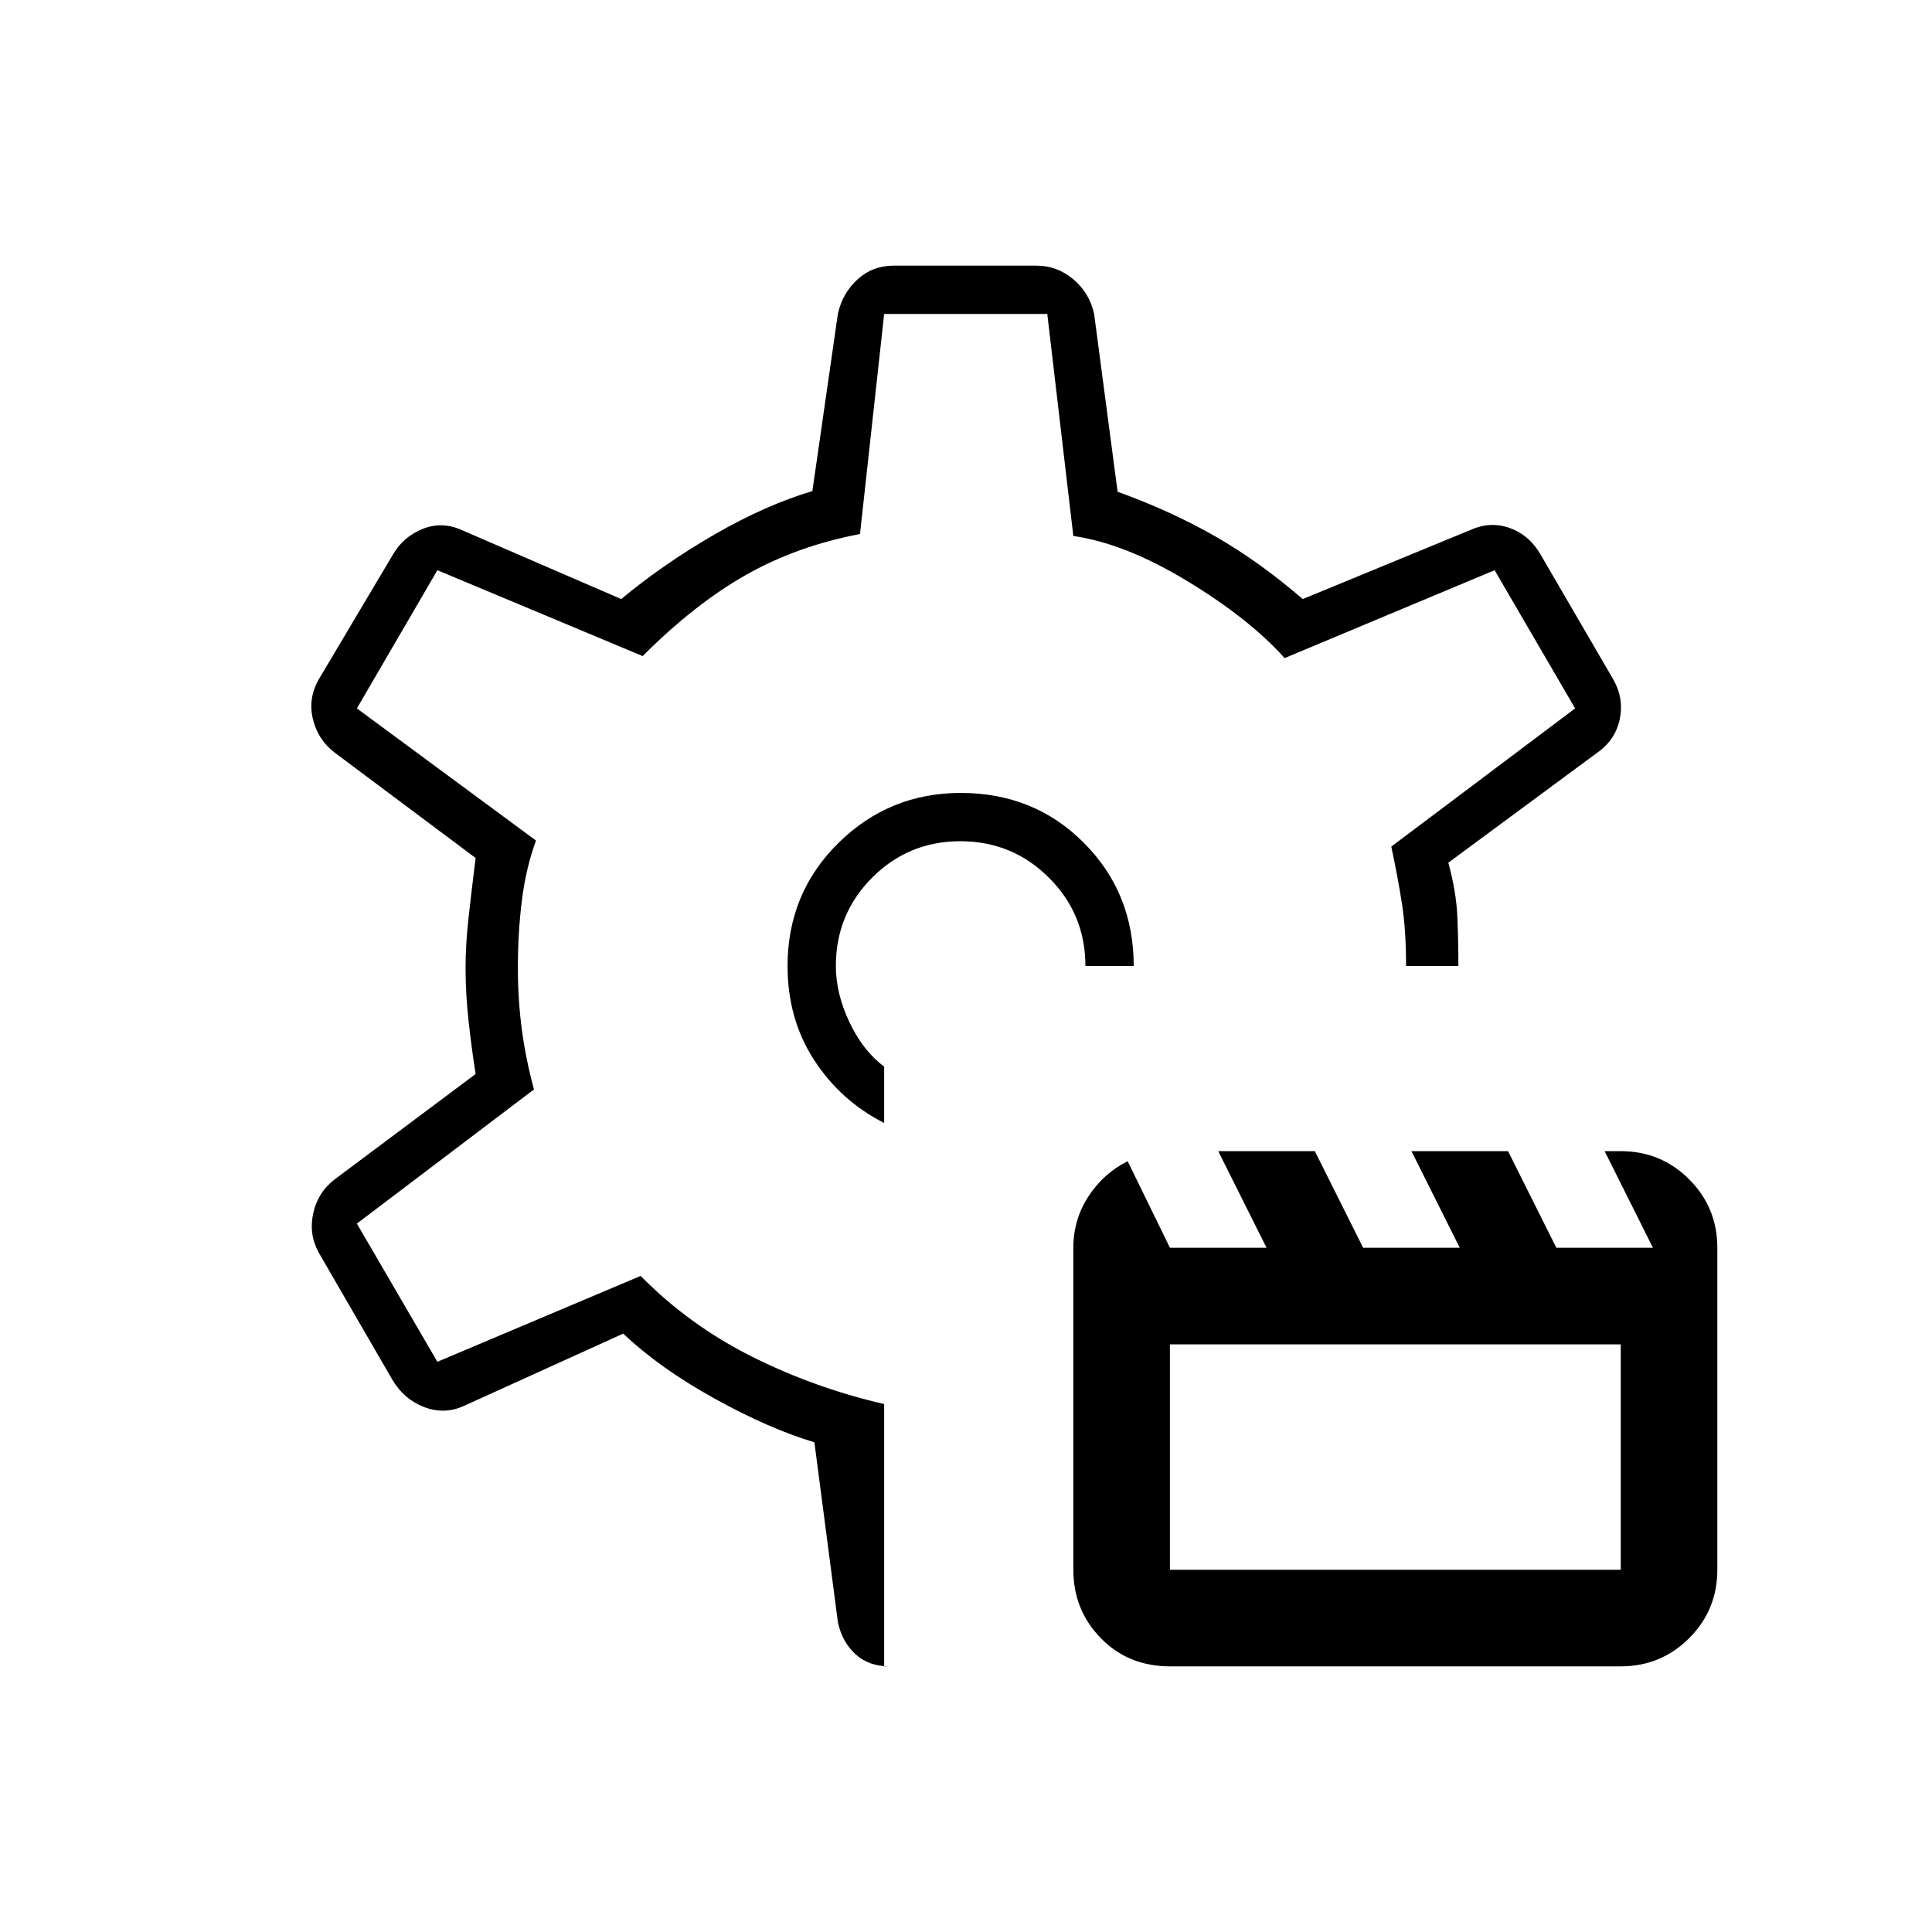 <svg xmlns="http://www.w3.org/2000/svg" height="40" viewBox="0 -960 960 960" width="40"><path d="M581.333-132q-20.666 0-34.333-14-13.667-14-13.667-34v-160q0-14 7.5-25.5t19.5-17.5l21 43h48l-24-48h48l24 48h48l-24-48h48l24 48h48l-24-48h8q20 0 34 14t14 34v160q0 20-14 34t-34 14h-224Zm0-48h224v-112h-224v112ZM480-480Zm-2.599-86q-35.6 0-60.834 24.914-25.234 24.915-25.234 61.086 0 26.333 13.167 46.667Q417.667-413 439.333-402v-28q-10.518-7.859-17.259-22.096T415.333-480q0-25.833 18.049-43.917Q451.431-542 477.216-542q25.784 0 43.951 18.083 18.166 18.084 18.166 43.917h24q0-36.333-24.728-61.167Q513.876-566 477.401-566Zm-38.068 434H442q-10.459 0-17.063-6.167-6.604-6.166-8.604-15.833l-11.666-89.333Q382.333-250 355.167-265q-27.167-15-45.5-32.333l-79.334 36q-9.666 4.333-19.648.469-9.981-3.863-15.685-13.469l-36.667-63.334q-5-9.116-2.666-19.558Q158-367.667 166.333-374l70-52.333q-2-12.667-3.5-26.334-1.5-13.666-1.5-26.333 0-11.667 1.5-25.167 1.5-13.5 3.5-29.5l-70-52.333Q158-592.333 155.5-602.636q-2.5-10.302 2.833-19.697l36.878-62.057q5.27-9.034 14.863-12.822 9.593-3.788 19.259.545l79.334 34.334Q330-680 355.167-694.5q25.166-14.5 48.5-21.5l12.666-88q2.24-10.333 9.772-17.167Q433.638-828 444-828h71q10.362 0 18.395 6.833 8.032 6.834 10.272 17.167l11.666 88.333Q582-706 603.833-693.5q21.834 12.5 43.5 31.167l83.334-34.334q9.666-4.333 19.148-1.106 9.481 3.228 15.185 12.44l36.667 63q5.333 9.41 3.166 19.731-2.166 10.32-11.166 16.602l-74 54.667q4 14.666 4.5 27.166t.5 24.167h-26q0-17.667-2-30.667t-5.334-28.666L782.667-608l-40-68.667L638.333-633q-17.666-19.667-48.5-38.333Q559-690 533.333-693.667L520.391-804h-81.058l-12 109.333q-31.333 6-56.666 20.334Q345.333-660 319.333-634l-102-42.667-40 68.667 89 65.667q-5 13.666-7 29.666t-2 33.344q0 16.251 2 31.12 2 14.87 6 29.536l-88 66.667 40 68.667 101-42.667q24 24.384 55.167 40.026 31.167 15.641 65.833 23.641V-132Z"/></svg>